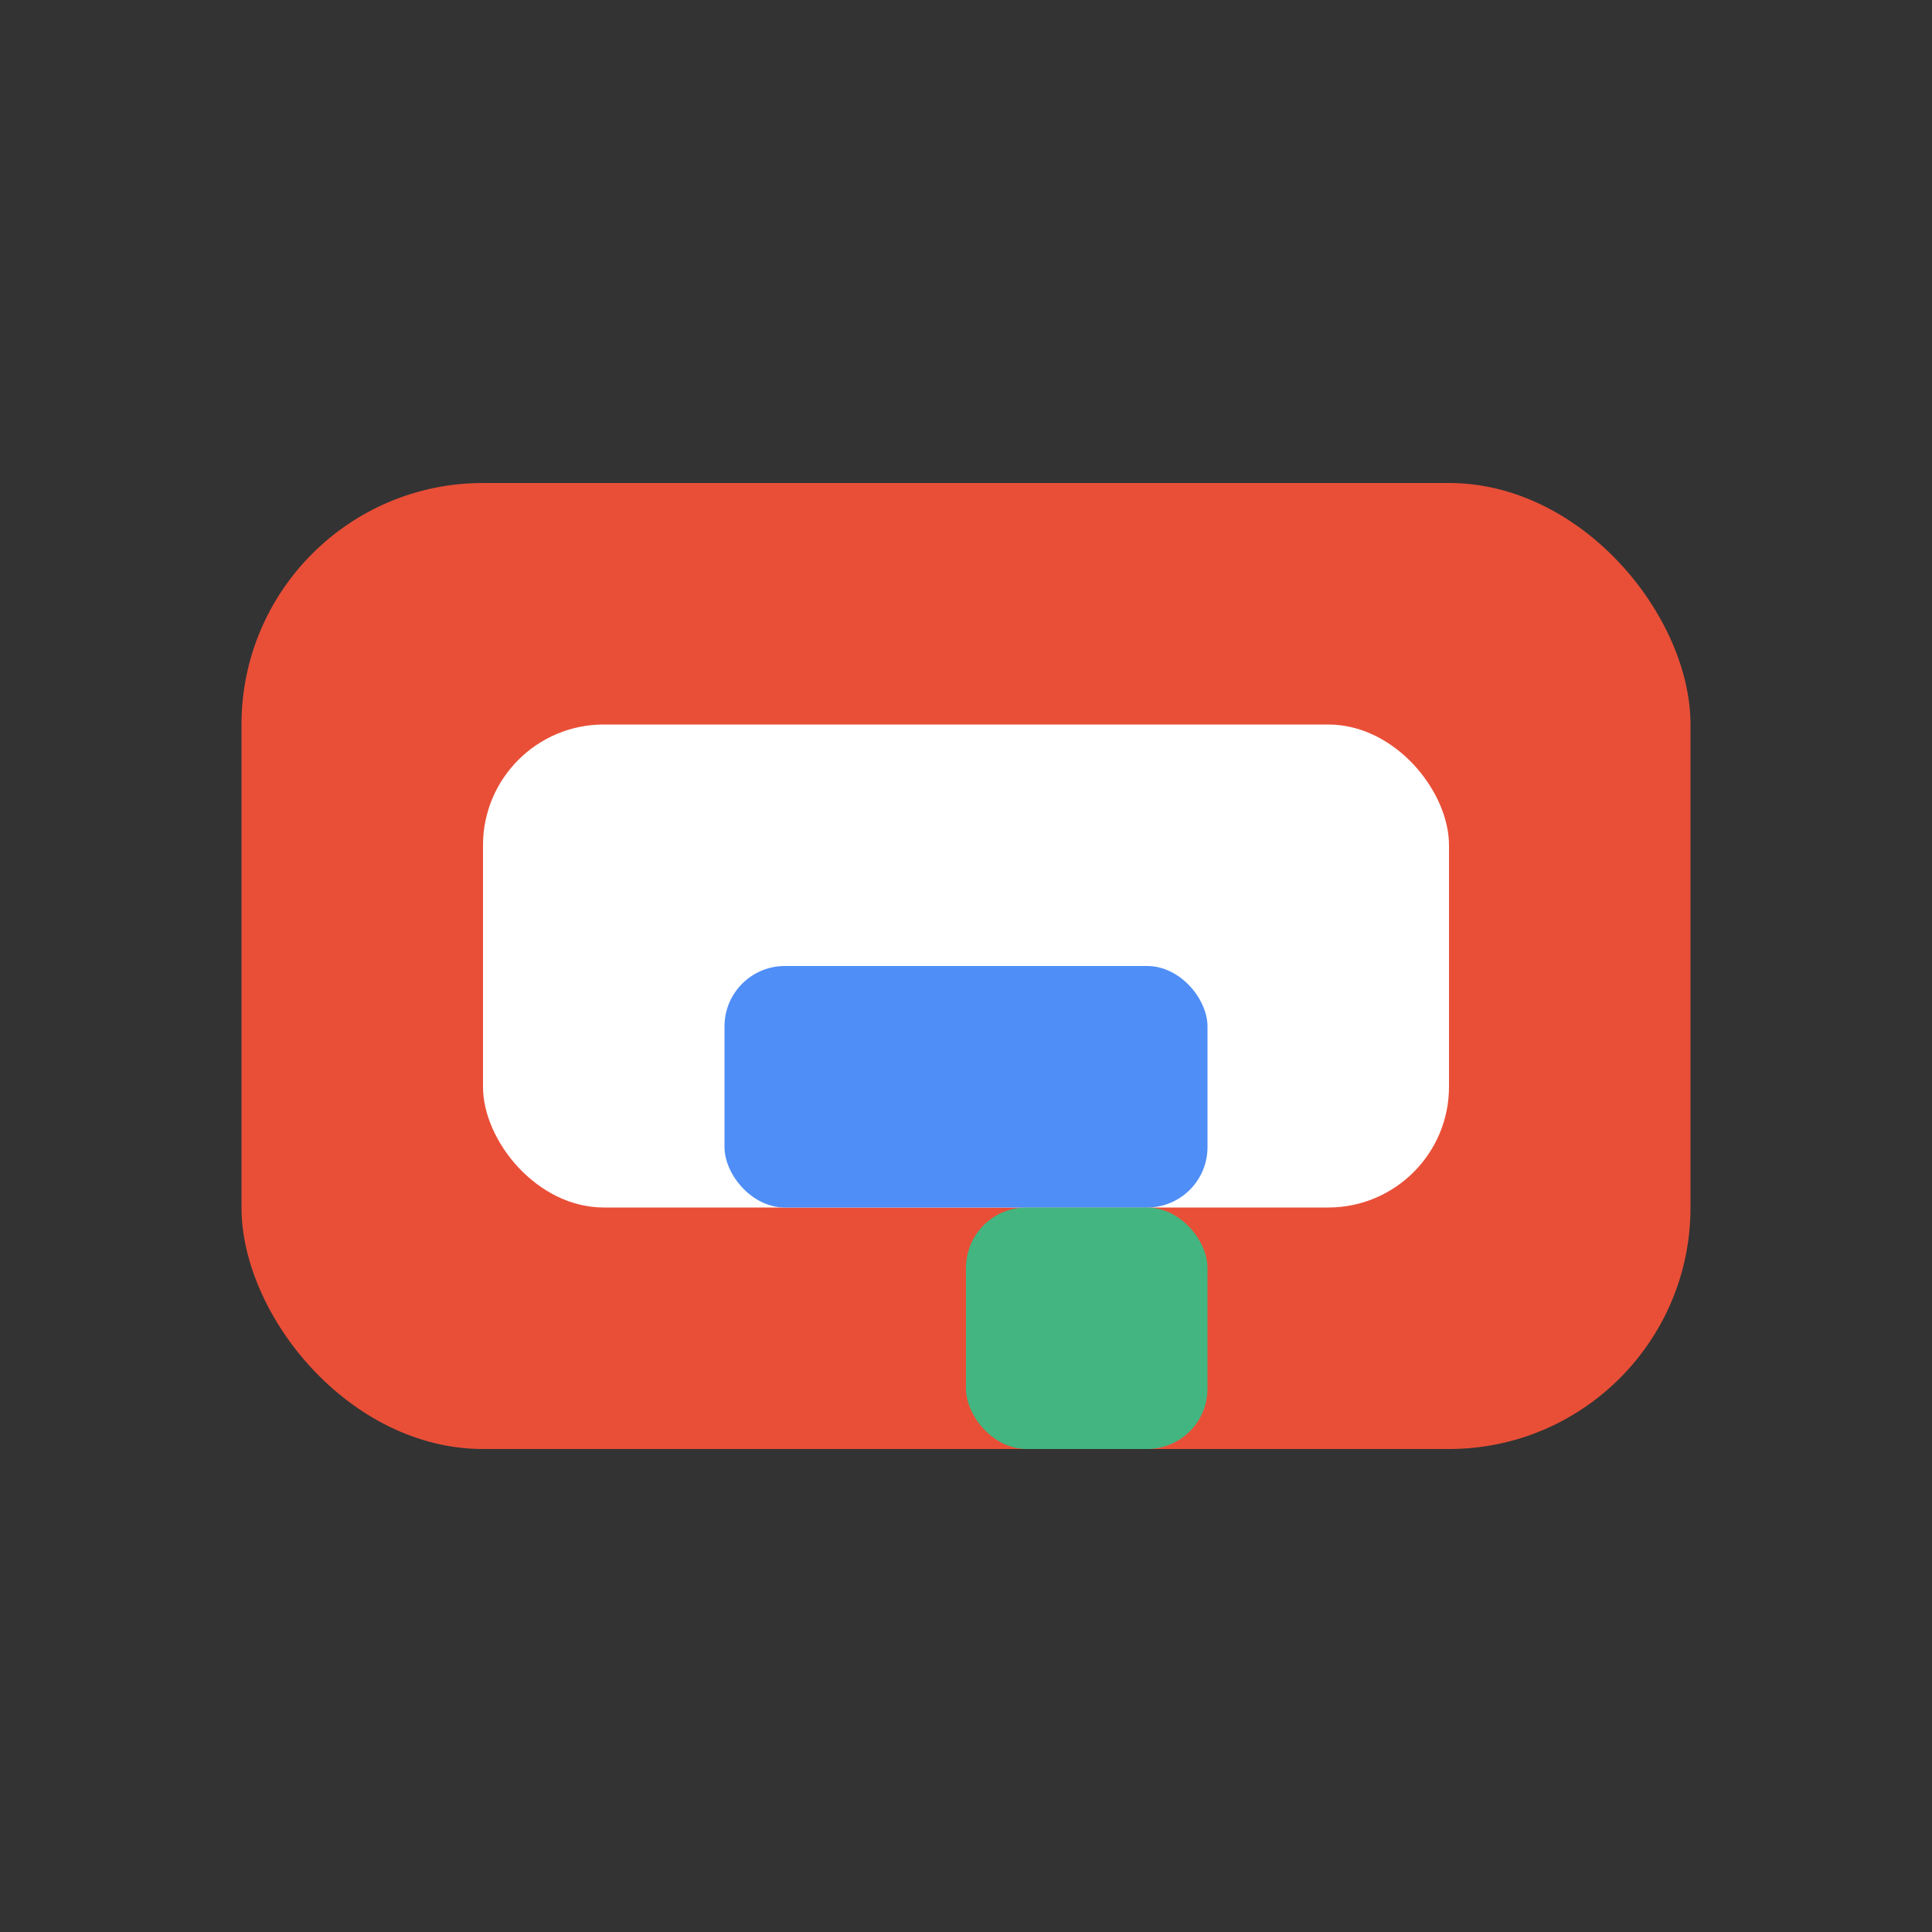 <svg viewBox="0 0 64 64" fill="none" xmlns="http://www.w3.org/2000/svg">
  <rect x="0" y="0" width="64" height="64" fill="#333333" stroke="none"/>
  <rect x="8" y="16" width="48" height="32" rx="8" fill="#E94F37"/>
  <rect x="16" y="24" width="32" height="16" rx="4" fill="#fff"/>
  <rect x="24" y="32" width="16" height="8" rx="2" fill="#4F8EF7"/>
  <rect x="32" y="40" width="8" height="8" rx="2" fill="#43B581"/>
</svg>